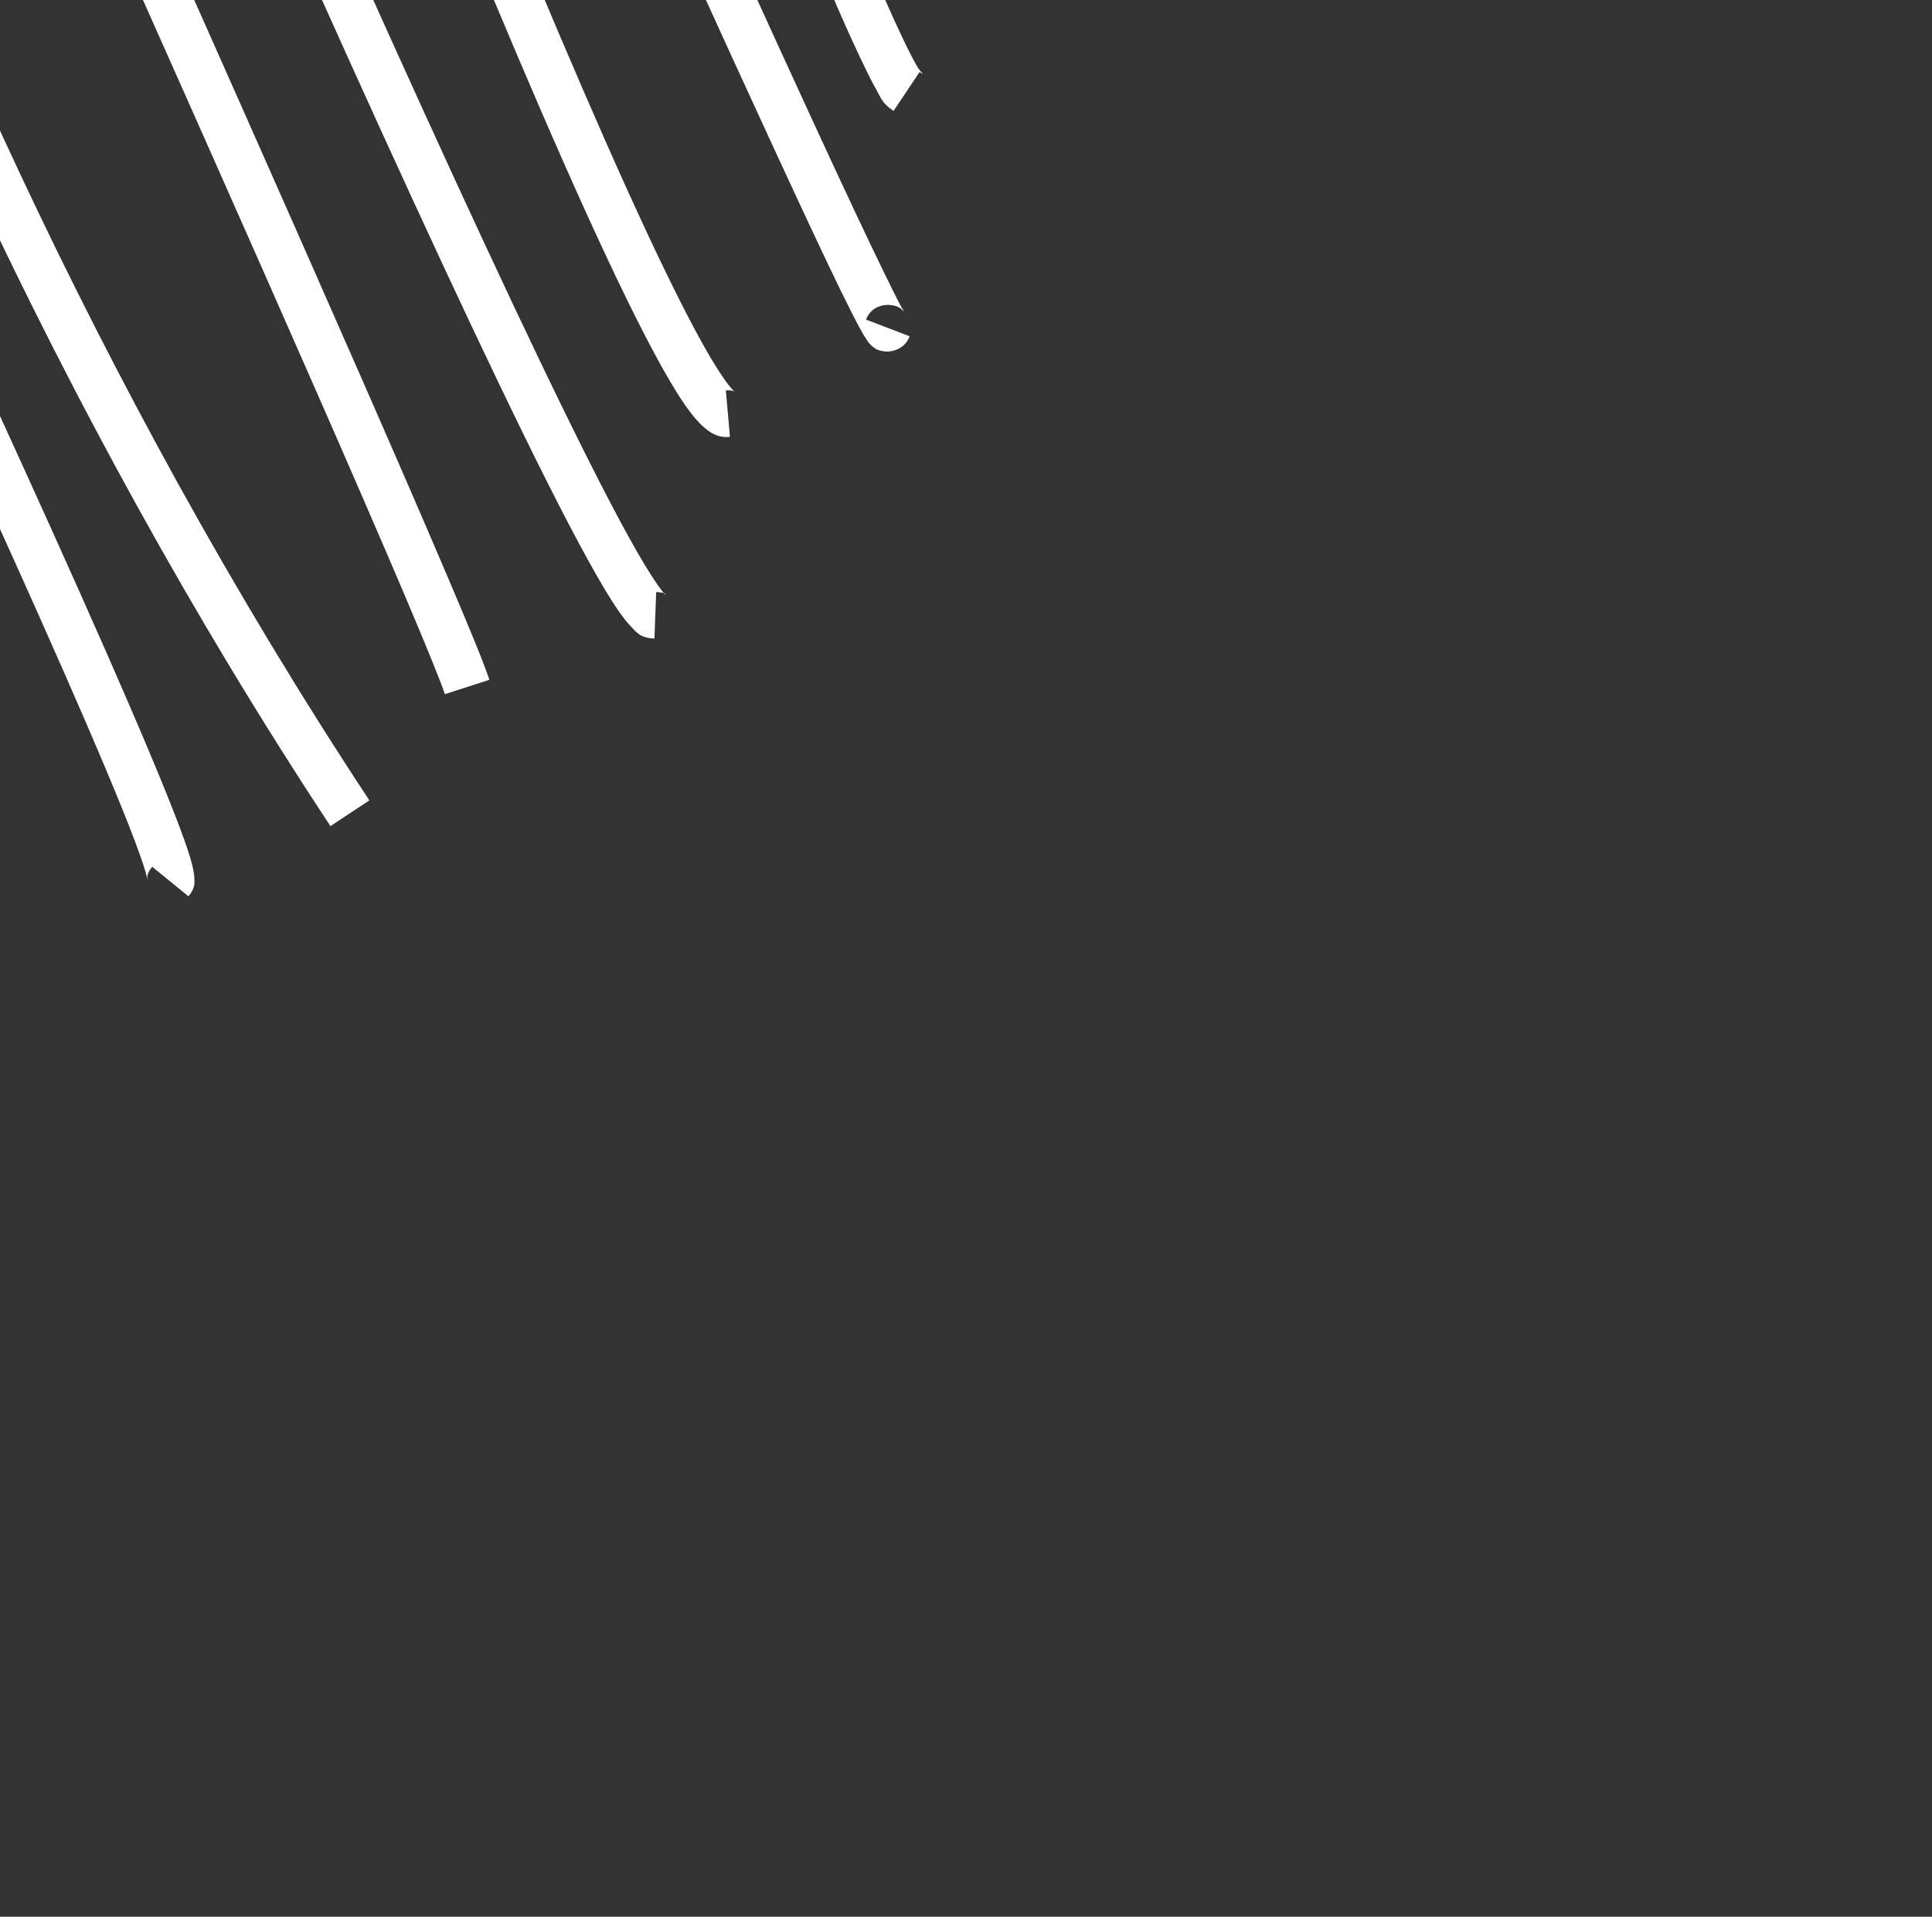 <?xml version="1.0" encoding="UTF-8" standalone="no"?>
<!-- Generator: Adobe Illustrator 19.1.1, SVG Export Plug-In . SVG Version: 6.00 Build 0)  -->

<svg
   xmlns:dc="http://purl.org/dc/elements/1.1/"
   xmlns:cc="http://creativecommons.org/ns#"
   xmlns:rdf="http://www.w3.org/1999/02/22-rdf-syntax-ns#"
   xmlns:svg="http://www.w3.org/2000/svg"
   xmlns="http://www.w3.org/2000/svg"
   xmlns:sodipodi="http://sodipodi.sourceforge.net/DTD/sodipodi-0.dtd"
   xmlns:inkscape="http://www.inkscape.org/namespaces/inkscape"
   version="1.1"
   x="0px"
   y="0px"
   width="206.29px"
   height="204.696px"
   viewBox="0 0 206.29 204.696"
   style="enable-background:new 0 0 206.29 204.696;"
   xml:space="preserve"
   id="svg3078"
   inkscape:version="0.48.4 r9939"
   sodipodi:docname="LineCircle3.svg"><rect x="0" y="0" width="206.29" height="204.696" fill="#333333" stroke="none"/><defs
     id="defs3108" /><sodipodi:namedview
     pagecolor="#ffffff"
     bordercolor="#666666"
     borderopacity="1"
     objecttolerance="10"
     gridtolerance="10"
     guidetolerance="10"
     inkscape:pageopacity="0"
     inkscape:pageshadow="2"
     inkscape:window-width="1537"
     inkscape:window-height="876"
     id="namedview3106"
     showgrid="true"
     inkscape:zoom="1.1529292"
     inkscape:cx="-49.509647"
     inkscape:cy="102.348"
     inkscape:window-x="63"
     inkscape:window-y="24"
     inkscape:window-maximized="1"
     inkscape:current-layer="svg3078"><inkscape:grid
       type="xygrid"
       id="grid4134" /></sodipodi:namedview><g
     id="g4762"
     transform="translate(-106.685,-103.215)"
     style="fill:#ffffff"><path
       inkscape:connector-curvature="0"
       id="path3081"
       d="M 4.75,102.531 0,104.125 c 0,0 6.097,18.137 13.406,36.438 3.655,9.15 7.62,18.336 11.312,25.406 1.846,3.535 3.623,6.541 5.344,8.812 1.721,2.272 3.187,4.109 5.875,4.406 L 36.5,174.219 c 0.314,0.035 -1.04,-0.583 -2.469,-2.469 -1.428,-1.885 -3.102,-4.699 -4.875,-8.094 C 25.611,156.867 21.684,147.755 18.062,138.688 10.82,120.553 4.75,102.531 4.75,102.531 z"
       style="font-size:medium;font-style:normal;font-variant:normal;font-weight:normal;font-stretch:normal;text-indent:0;text-align:start;text-decoration:none;line-height:normal;letter-spacing:normal;word-spacing:normal;text-transform:none;direction:ltr;block-progression:tb;writing-mode:lr-tb;text-anchor:start;baseline-shift:baseline;color:#000000;fill:#ffffff;fill-opacity:1;stroke:none;stroke-width:5;marker:none;visibility:visible;display:inline;overflow:visible;enable-background:accumulate;font-family:Sans;-inkscape-font-specification:Sans" /><path
       inkscape:connector-curvature="0"
       id="path3083"
       d="m 8.938,78.438 -4.625,1.875 c 0,0 10.55,26.306 22.562,52.906 6.006,13.3 12.368,26.681 18,36.938 2.816,5.128 5.445,9.457 7.812,12.688 1.184,1.615 2.291,2.95 3.406,4 1.116,1.05 2.223,1.902 3.781,2.188 L 60.75,184.125 c 0.12,0.022 -0.453,-0.185 -1.219,-0.906 -0.766,-0.721 -1.742,-1.852 -2.812,-3.312 C 54.578,176.986 52.007,172.771 49.25,167.75 43.736,157.708 37.416,144.394 31.438,131.156 19.481,104.682 8.938,78.438 8.938,78.438 z"
       style="font-size:medium;font-style:normal;font-variant:normal;font-weight:normal;font-stretch:normal;text-indent:0;text-align:start;text-decoration:none;line-height:normal;letter-spacing:normal;word-spacing:normal;text-transform:none;direction:ltr;block-progression:tb;writing-mode:lr-tb;text-anchor:start;baseline-shift:baseline;color:#000000;fill:#ffffff;fill-opacity:1;stroke:none;stroke-width:5;marker:none;visibility:visible;display:inline;overflow:visible;enable-background:accumulate;font-family:Sans;-inkscape-font-specification:Sans" /><path
       inkscape:connector-curvature="0"
       id="path3085"
       d="m 15.438,48.031 -4.688,1.75 c 0,0 14.184,37.756 30.812,75.844 8.314,19.044 17.21,38.159 25.344,52.781 4.067,7.311 7.936,13.487 11.5,18.031 3.564,4.545 6.625,7.74 10.562,8.25 l 0.625,-4.938 c -0.964,-0.125 -3.967,-2.22 -7.25,-6.406 -3.283,-4.186 -7.068,-10.195 -11.062,-17.375 C 63.293,161.608 54.405,142.591 46.125,123.625 29.565,85.693 15.438,48.031 15.438,48.031 z"
       style="font-size:medium;font-style:normal;font-variant:normal;font-weight:normal;font-stretch:normal;text-indent:0;text-align:start;text-decoration:none;line-height:normal;letter-spacing:normal;word-spacing:normal;text-transform:none;direction:ltr;block-progression:tb;writing-mode:lr-tb;text-anchor:start;baseline-shift:baseline;color:#000000;fill:#ffffff;fill-opacity:1;stroke:none;stroke-width:5;marker:none;visibility:visible;display:inline;overflow:visible;enable-background:accumulate;font-family:Sans;-inkscape-font-specification:Sans" /><path
       inkscape:connector-curvature="0"
       id="path3087"
       d="m 28.25,29.938 -4.594,1.906 c 0,0 17.186,41.493 35.531,83.719 9.172,21.113 18.621,42.404 26.375,58.812 3.877,8.204 7.33,15.184 10.125,20.344 1.398,2.58 2.616,4.713 3.688,6.344 1.072,1.631 1.735,2.733 3.156,3.625 l 2.656,-4.25 c 0.278,0.175 -0.685,-0.694 -1.625,-2.125 -0.94,-1.431 -2.111,-3.462 -3.469,-5.969 -2.715,-5.013 -6.145,-11.935 -10,-20.094 C 82.383,155.932 72.943,134.681 63.781,113.594 45.458,71.419 28.25,29.938 28.25,29.938 z"
       style="font-size:medium;font-style:normal;font-variant:normal;font-weight:normal;font-stretch:normal;text-indent:0;text-align:start;text-decoration:none;line-height:normal;letter-spacing:normal;word-spacing:normal;text-transform:none;direction:ltr;block-progression:tb;writing-mode:lr-tb;text-anchor:start;baseline-shift:baseline;color:#000000;fill:#ffffff;fill-opacity:1;stroke:none;stroke-width:5;marker:none;visibility:visible;display:inline;overflow:visible;enable-background:accumulate;font-family:Sans;-inkscape-font-specification:Sans" /><path
       inkscape:connector-curvature="0"
       id="path3089"
       d="m 44.375,15.062 -4.5,2.156 c 0,0 21.309,44.537 42.312,89.438 10.502,22.45 20.936,44.986 28.562,62.094 3.813,8.554 6.934,15.761 9,20.875 1.033,2.557 1.799,4.595 2.25,5.969 0.225,0.687 0.356,1.217 0.406,1.469 0.025,0.126 0.033,0.182 0.031,0.062 -0.002,-0.119 -0.194,-0.499 0.5,-1.344 l 3.875,3.156 c 0.774,-0.942 0.632,-1.521 0.625,-1.906 -0.007,-0.385 -0.064,-0.666 -0.125,-0.969 -0.122,-0.605 -0.304,-1.243 -0.562,-2.031 -0.518,-1.577 -1.32,-3.67 -2.375,-6.281 -2.11,-5.222 -5.237,-12.45 -9.062,-21.031 C 107.661,149.556 97.227,126.995 86.719,104.531 65.702,59.603 44.375,15.062 44.375,15.062 z"
       style="font-size:medium;font-style:normal;font-variant:normal;font-weight:normal;font-stretch:normal;text-indent:0;text-align:start;text-decoration:none;line-height:normal;letter-spacing:normal;word-spacing:normal;text-transform:none;direction:ltr;block-progression:tb;writing-mode:lr-tb;text-anchor:start;baseline-shift:baseline;color:#000000;fill:#ffffff;fill-opacity:1;stroke:none;stroke-width:5;marker:none;visibility:visible;display:inline;overflow:visible;enable-background:accumulate;font-family:Sans;-inkscape-font-specification:Sans" /><path
       inkscape:connector-curvature="0"
       id="path3091"
       d="m 67.375,2.938 -4.906,1 c 0,0 19.663,96.809 79.5,187.5 l 4.156,-2.75 C 86.912,98.942 67.375,2.938 67.375,2.938 z"
       style="font-size:medium;font-style:normal;font-variant:normal;font-weight:normal;font-stretch:normal;text-indent:0;text-align:start;text-decoration:none;line-height:normal;letter-spacing:normal;word-spacing:normal;text-transform:none;direction:ltr;block-progression:tb;writing-mode:lr-tb;text-anchor:start;baseline-shift:baseline;color:#000000;fill:#ffffff;fill-opacity:1;stroke:none;stroke-width:5;marker:none;visibility:visible;display:inline;overflow:visible;enable-background:accumulate;font-family:Sans;-inkscape-font-specification:Sans" /><path
       inkscape:connector-curvature="0"
       id="path3093"
       d="M 81.594,0.938 77.031,3 c 0,0 18.361,40.704 37.188,82.875 9.413,21.085 18.958,42.523 26.375,59.438 3.708,8.457 6.882,15.776 9.25,21.344 2.368,5.567 3.965,9.521 4.344,10.688 l 4.75,-1.531 c -0.581,-1.788 -2.119,-5.496 -4.5,-11.094 -2.381,-5.598 -5.569,-12.94 -9.281,-21.406 -7.425,-16.933 -16.959,-38.409 -26.375,-59.5 C 99.949,41.631 81.594,0.938 81.594,0.938 z"
       style="font-size:medium;font-style:normal;font-variant:normal;font-weight:normal;font-stretch:normal;text-indent:0;text-align:start;text-decoration:none;line-height:normal;letter-spacing:normal;word-spacing:normal;text-transform:none;direction:ltr;block-progression:tb;writing-mode:lr-tb;text-anchor:start;baseline-shift:baseline;color:#000000;fill:#ffffff;fill-opacity:1;stroke:none;stroke-width:5;marker:none;visibility:visible;display:inline;overflow:visible;enable-background:accumulate;font-family:Sans;-inkscape-font-specification:Sans" /><path
       inkscape:connector-curvature="0"
       id="path3095"
       d="M 102.25,1.719 97.625,3.688 c 0,0 17.667,41.515 36.094,83.062 9.213,20.774 18.626,41.549 26.125,57.188 3.749,7.819 7.004,14.327 9.562,18.969 1.279,2.321 2.37,4.172 3.312,5.531 0.471,0.68 0.898,1.228 1.375,1.719 0.477,0.491 0.887,1.187 2.469,1.25 l 0.188,-4.969 c 1.201,0.048 1.085,0.402 0.938,0.25 -0.147,-0.152 -0.463,-0.545 -0.844,-1.094 -0.761,-1.098 -1.827,-2.853 -3.062,-5.094 -2.47,-4.482 -5.709,-10.943 -9.438,-18.719 -7.457,-15.551 -16.859,-36.311 -26.062,-57.062 -18.406,-41.502 -36.031,-83 -36.031,-83 z"
       style="font-size:medium;font-style:normal;font-variant:normal;font-weight:normal;font-stretch:normal;text-indent:0;text-align:start;text-decoration:none;line-height:normal;letter-spacing:normal;word-spacing:normal;text-transform:none;direction:ltr;block-progression:tb;writing-mode:lr-tb;text-anchor:start;baseline-shift:baseline;color:#000000;fill:#ffffff;fill-opacity:1;stroke:none;stroke-width:5;marker:none;visibility:visible;display:inline;overflow:visible;enable-background:accumulate;font-family:Sans;-inkscape-font-specification:Sans" /><path
       inkscape:connector-curvature="0"
       id="path3097"
       d="m 124.062,0 -4.688,1.75 c 0,0 13.858,36.818 28.625,73.562 7.383,18.372 14.968,36.73 21.219,50.5 3.125,6.885 5.906,12.608 8.188,16.688 1.141,2.04 2.144,3.652 3.094,4.875 0.475,0.612 0.936,1.137 1.5,1.594 0.564,0.457 1.329,1.022 2.625,0.906 l -0.438,-4.969 c 0.837,-0.075 1.044,0.249 0.969,0.188 -0.076,-0.061 -0.354,-0.351 -0.688,-0.781 -0.668,-0.86 -1.613,-2.328 -2.688,-4.25 -2.15,-3.843 -4.905,-9.493 -8,-16.312 C 167.591,110.111 159.995,91.775 152.625,73.438 137.886,36.762 124.062,0 124.062,0 z"
       style="font-size:medium;font-style:normal;font-variant:normal;font-weight:normal;font-stretch:normal;text-indent:0;text-align:start;text-decoration:none;line-height:normal;letter-spacing:normal;word-spacing:normal;text-transform:none;direction:ltr;block-progression:tb;writing-mode:lr-tb;text-anchor:start;baseline-shift:baseline;color:#000000;fill:#ffffff;fill-opacity:1;stroke:none;stroke-width:5;marker:none;visibility:visible;display:inline;overflow:visible;enable-background:accumulate;font-family:Sans;-inkscape-font-specification:Sans" /><path
       inkscape:connector-curvature="0"
       id="path3099"
       d="M 144.312,6.812 139.75,8.844 c 0,0 14.66,33.088 29.438,65.938 7.389,16.425 14.822,32.787 20.438,44.938 2.808,6.075 5.153,11.096 6.844,14.562 0.846,1.733 1.524,3.068 2.031,4 0.254,0.466 0.453,0.813 0.688,1.156 0.117,0.172 0.169,0.341 0.562,0.688 0.197,0.173 0.457,0.526 1.469,0.625 0.506,0.049 1.244,-0.123 1.75,-0.5 0.506,-0.377 0.727,-0.816 0.844,-1.125 l -4.656,-1.781 c 0.111,-0.294 0.316,-0.723 0.812,-1.094 0.497,-0.37 1.225,-0.517 1.719,-0.469 0.987,0.096 1.217,0.424 1.375,0.562 0.315,0.277 0.265,0.304 0.25,0.281 -0.03,-0.044 -0.221,-0.321 -0.438,-0.719 -0.433,-0.796 -1.076,-2.111 -1.906,-3.812 -1.66,-3.402 -4.012,-8.409 -6.812,-14.469 C 188.555,105.505 181.135,89.136 173.75,72.719 158.98,39.885 144.312,6.812 144.312,6.812 z"
       style="font-size:medium;font-style:normal;font-variant:normal;font-weight:normal;font-stretch:normal;text-indent:0;text-align:start;text-decoration:none;line-height:normal;letter-spacing:normal;word-spacing:normal;text-transform:none;direction:ltr;block-progression:tb;writing-mode:lr-tb;text-anchor:start;baseline-shift:baseline;color:#000000;fill:#ffffff;fill-opacity:1;stroke:none;stroke-width:5;marker:none;visibility:visible;display:inline;overflow:visible;enable-background:accumulate;font-family:Sans;-inkscape-font-specification:Sans" /><path
       inkscape:connector-curvature="0"
       id="path3101"
       d="m 164.562,15.5 -3.719,3.344 c -0.069,-0.076 0.359,0.518 0.812,1.375 0.454,0.857 1.035,2.044 1.688,3.469 1.306,2.849 2.955,6.695 4.812,11.188 3.716,8.984 8.283,20.539 12.844,32.031 4.56,11.492 9.115,22.912 12.781,31.656 1.833,4.372 3.446,8.073 4.75,10.812 0.652,1.37 1.206,2.515 1.719,3.406 0.513,0.891 0.591,1.448 1.844,2.281 l 2.781,-4.156 c 0.753,0.501 0.118,0.069 -0.281,-0.625 -0.4,-0.693 -0.943,-1.76 -1.562,-3.062 -1.239,-2.604 -2.839,-6.258 -4.656,-10.594 -3.635,-8.671 -8.159,-20.073 -12.719,-31.562 -4.559,-11.49 -9.134,-23.05 -12.875,-32.094 -1.87,-4.522 -3.553,-8.421 -4.906,-11.375 -0.677,-1.477 -1.254,-2.723 -1.781,-3.719 -0.527,-0.995 -0.885,-1.661 -1.531,-2.375 z"
       style="font-size:medium;font-style:normal;font-variant:normal;font-weight:normal;font-stretch:normal;text-indent:0;text-align:start;text-decoration:none;line-height:normal;letter-spacing:normal;word-spacing:normal;text-transform:none;direction:ltr;block-progression:tb;writing-mode:lr-tb;text-anchor:start;baseline-shift:baseline;color:#000000;fill:#ffffff;fill-opacity:1;stroke:none;stroke-width:5;marker:none;visibility:visible;display:inline;overflow:visible;enable-background:accumulate;font-family:Sans;-inkscape-font-specification:Sans" /><path
       inkscape:connector-curvature="0"
       id="path3103"
       d="m 187.594,38.969 -4.875,1.156 c 0,0 3.099,13.098 7.25,26.469 2.076,6.686 4.422,13.428 6.812,18.75 1.195,2.661 2.382,4.991 3.656,6.812 1.275,1.821 2.536,3.34 4.719,3.844 l 1.125,-4.875 c 0.129,0.03 -0.776,-0.452 -1.75,-1.844 -0.974,-1.392 -2.1,-3.477 -3.219,-5.969 -2.238,-4.983 -4.519,-11.606 -6.562,-18.188 -4.087,-13.162 -7.156,-26.156 -7.156,-26.156 z"
       style="font-size:medium;font-style:normal;font-variant:normal;font-weight:normal;font-stretch:normal;text-indent:0;text-align:start;text-decoration:none;line-height:normal;letter-spacing:normal;word-spacing:normal;text-transform:none;direction:ltr;block-progression:tb;writing-mode:lr-tb;text-anchor:start;baseline-shift:baseline;color:#000000;fill:#ffffff;fill-opacity:1;stroke:none;stroke-width:5;marker:none;visibility:visible;display:inline;overflow:visible;enable-background:accumulate;font-family:Sans;-inkscape-font-specification:Sans" /></g><g
     id="Calque_1" /></svg>
